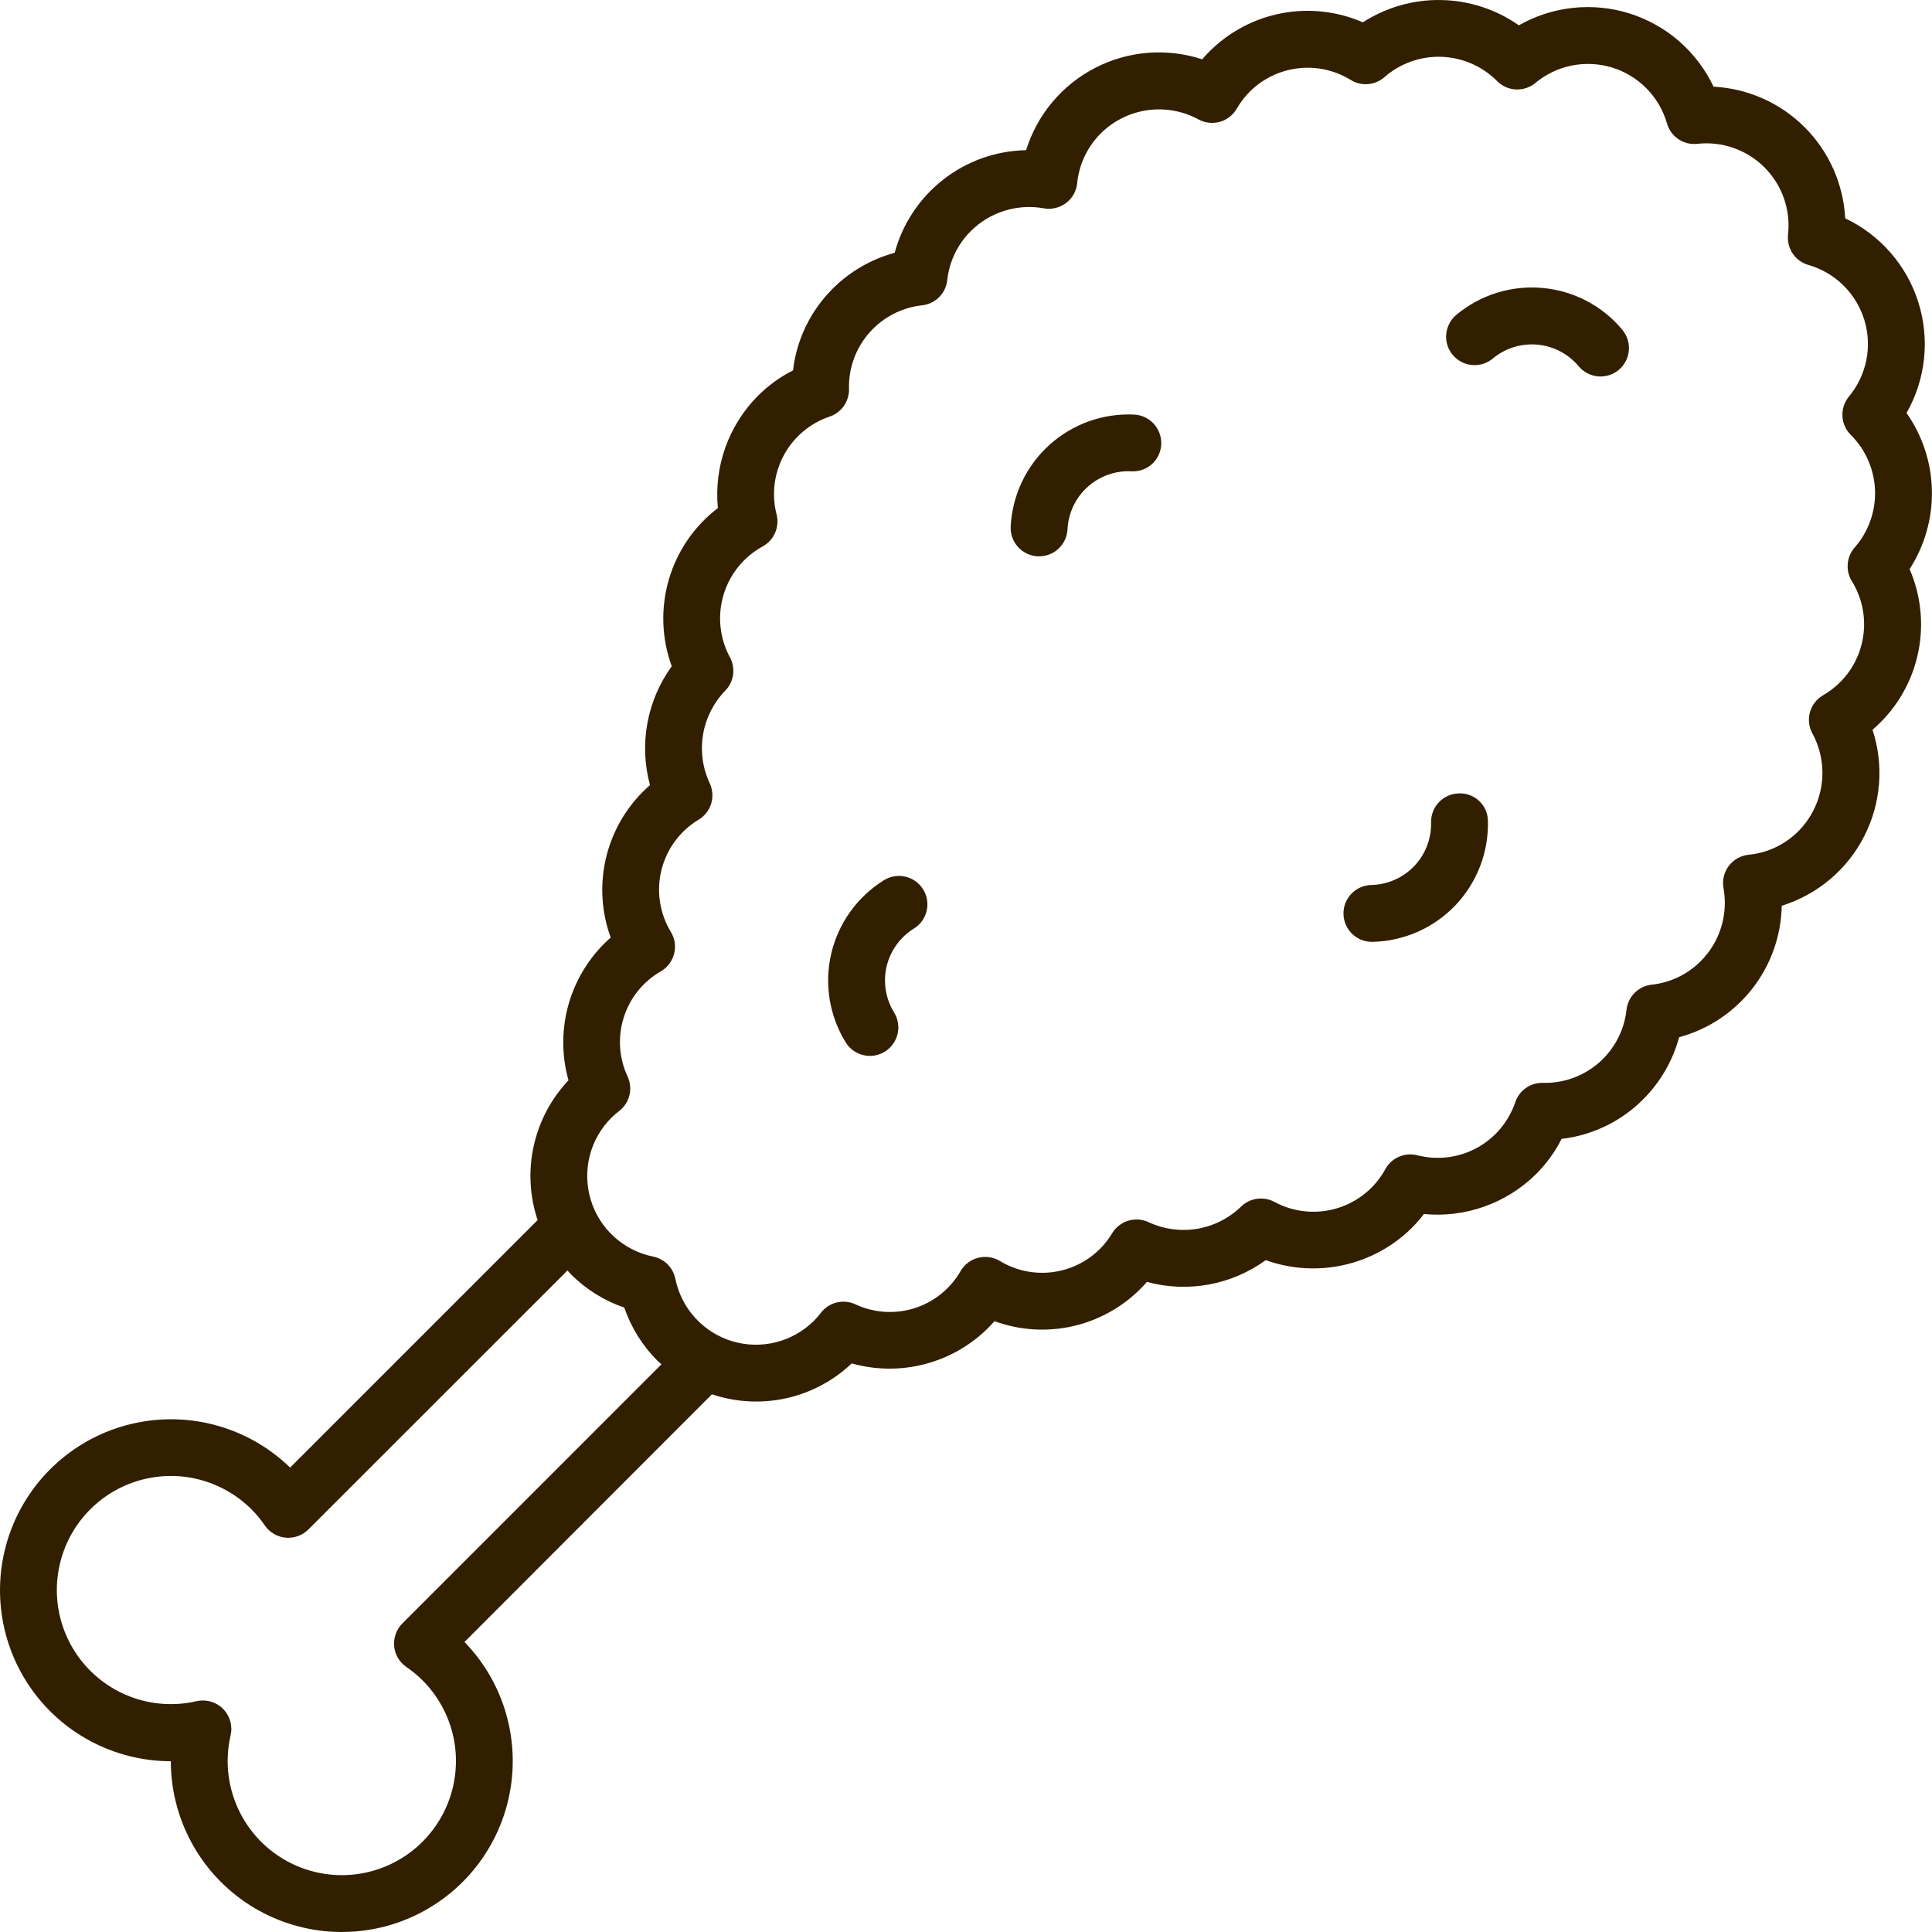 <svg width="60" height="60" viewBox="0 0 60 60" fill="none" xmlns="http://www.w3.org/2000/svg">
<path d="M59.209 12.826C59.504 12.309 59.689 11.736 59.752 11.145C59.815 10.553 59.755 9.954 59.576 9.387C59.397 8.819 59.103 8.295 58.712 7.846C58.321 7.398 57.842 7.035 57.304 6.78C57.248 5.714 56.8 4.706 56.045 3.951C55.29 3.196 54.282 2.748 53.216 2.692C52.961 2.154 52.598 1.675 52.15 1.283C51.701 0.892 51.176 0.598 50.609 0.419C50.041 0.24 49.443 0.181 48.851 0.244C48.259 0.307 47.687 0.492 47.169 0.786C46.463 0.291 45.624 0.017 44.761 0.001C43.898 -0.016 43.05 0.225 42.325 0.693C41.531 0.348 40.651 0.25 39.801 0.412C38.95 0.574 38.168 0.989 37.557 1.602C37.48 1.679 37.406 1.758 37.336 1.842C36.791 1.664 36.217 1.595 35.646 1.641C35.075 1.686 34.519 1.845 34.011 2.108C33.502 2.37 33.05 2.731 32.682 3.17C32.314 3.609 32.037 4.117 31.867 4.664C30.934 4.681 30.031 5.001 29.295 5.576C28.558 6.151 28.029 6.949 27.785 7.85C27.058 8.048 26.395 8.432 25.862 8.963C25.175 9.645 24.74 10.541 24.628 11.502C24.224 11.707 23.855 11.975 23.535 12.295C23.085 12.749 22.741 13.296 22.526 13.898C22.312 14.5 22.233 15.142 22.294 15.778C21.563 16.337 21.029 17.115 20.771 17.999C20.514 18.883 20.545 19.826 20.862 20.691C20.481 21.216 20.222 21.821 20.105 22.46C19.988 23.098 20.016 23.755 20.186 24.382C20.111 24.447 20.039 24.514 19.97 24.584C19.387 25.165 18.984 25.901 18.806 26.704C18.628 27.507 18.684 28.344 18.966 29.117C18.892 29.181 18.822 29.247 18.753 29.316C18.212 29.861 17.825 30.541 17.631 31.285C17.439 32.029 17.447 32.81 17.655 33.55C17.117 34.119 16.744 34.823 16.575 35.588C16.406 36.352 16.448 37.148 16.696 37.891L9.01 45.577C8.386 44.971 7.623 44.528 6.788 44.286C5.953 44.044 5.071 44.011 4.22 44.19C3.369 44.368 2.575 44.753 1.908 45.31C1.24 45.867 0.72 46.579 0.392 47.385C0.064 48.19 -0.061 49.063 0.028 49.928C0.116 50.793 0.416 51.623 0.9 52.345C1.384 53.067 2.038 53.659 2.805 54.069C3.572 54.479 4.427 54.695 5.297 54.697H5.305C5.306 55.567 5.52 56.423 5.93 57.19C6.339 57.957 6.931 58.612 7.652 59.097C8.374 59.582 9.203 59.882 10.068 59.972C10.933 60.061 11.807 59.937 12.613 59.61C13.418 59.282 14.131 58.763 14.689 58.095C15.246 57.428 15.632 56.634 15.81 55.783C15.989 54.932 15.957 54.051 15.715 53.215C15.474 52.38 15.031 51.617 14.425 50.993L22.11 43.301C22.852 43.551 23.649 43.593 24.414 43.425C25.178 43.256 25.883 42.881 26.451 42.342C27.191 42.55 27.973 42.558 28.717 42.365C29.461 42.172 30.14 41.785 30.686 41.243C30.754 41.175 30.82 41.104 30.884 41.03C31.656 41.313 32.493 41.368 33.296 41.191C34.099 41.013 34.835 40.61 35.416 40.028C35.485 39.958 35.553 39.887 35.618 39.811C36.244 39.981 36.901 40.009 37.54 39.892C38.179 39.775 38.783 39.516 39.309 39.135C40.083 39.413 40.919 39.466 41.722 39.289C42.525 39.112 43.262 38.711 43.846 38.132C43.981 37.997 44.106 37.853 44.222 37.702C44.858 37.764 45.5 37.684 46.102 37.469C46.703 37.255 47.251 36.911 47.705 36.461C48.025 36.142 48.293 35.773 48.497 35.369C49.459 35.257 50.354 34.822 51.036 34.135C51.567 33.601 51.95 32.938 52.147 32.212C53.048 31.968 53.846 31.438 54.421 30.702C54.995 29.966 55.316 29.063 55.333 28.129C55.88 27.959 56.387 27.682 56.826 27.314C57.264 26.946 57.625 26.495 57.887 25.986C58.15 25.477 58.308 24.922 58.354 24.351C58.399 23.78 58.331 23.206 58.153 22.663C58.236 22.592 58.316 22.518 58.393 22.441C59.007 21.83 59.422 21.049 59.584 20.198C59.747 19.348 59.649 18.468 59.304 17.674C59.773 16.948 60.014 16.099 59.997 15.235C59.98 14.371 59.706 13.533 59.209 12.826ZM12.496 50.417C12.404 50.509 12.334 50.62 12.29 50.741C12.246 50.863 12.229 50.993 12.241 51.122C12.252 51.251 12.292 51.376 12.358 51.487C12.423 51.599 12.512 51.695 12.619 51.769C12.797 51.89 12.964 52.027 13.117 52.179C13.554 52.615 13.87 53.157 14.034 53.752C14.197 54.348 14.202 54.975 14.048 55.573C13.894 56.171 13.587 56.718 13.157 57.16C12.727 57.603 12.188 57.926 11.595 58.096C11.002 58.267 10.374 58.28 9.775 58.133C9.175 57.987 8.624 57.687 8.176 57.262C7.729 56.837 7.399 56.303 7.221 55.712C7.043 55.121 7.023 54.493 7.162 53.892C7.196 53.746 7.192 53.594 7.15 53.45C7.109 53.306 7.032 53.175 6.926 53.069C6.82 52.962 6.688 52.885 6.544 52.844C6.4 52.803 6.248 52.799 6.102 52.832C5.501 52.971 4.875 52.95 4.284 52.772C3.694 52.593 3.16 52.264 2.736 51.817C2.312 51.369 2.012 50.819 1.866 50.22C1.72 49.621 1.733 48.994 1.903 48.401C2.073 47.809 2.395 47.271 2.837 46.841C3.279 46.411 3.826 46.104 4.423 45.95C5.02 45.796 5.647 45.8 6.241 45.963C6.836 46.126 7.378 46.441 7.814 46.877C7.966 47.03 8.104 47.197 8.225 47.376C8.299 47.483 8.395 47.572 8.507 47.637C8.619 47.702 8.743 47.742 8.872 47.754C9.001 47.766 9.131 47.749 9.253 47.705C9.375 47.661 9.485 47.59 9.577 47.499L17.624 39.455C17.661 39.495 17.695 39.538 17.734 39.577C18.199 40.043 18.765 40.395 19.387 40.608C19.601 41.23 19.953 41.795 20.419 42.26C20.458 42.299 20.501 42.333 20.541 42.37L12.496 50.417ZM57.599 17.003C57.474 17.145 57.398 17.323 57.383 17.512C57.367 17.7 57.411 17.888 57.511 18.049C57.813 18.537 57.941 19.114 57.874 19.684C57.807 20.255 57.549 20.786 57.142 21.192C56.985 21.347 56.809 21.481 56.617 21.592C56.418 21.707 56.272 21.896 56.21 22.118C56.148 22.34 56.175 22.577 56.286 22.779C56.549 23.264 56.649 23.821 56.571 24.367C56.493 24.913 56.241 25.419 55.853 25.811C55.438 26.229 54.891 26.488 54.305 26.545C54.184 26.557 54.066 26.595 53.96 26.655C53.854 26.714 53.761 26.796 53.688 26.893C53.615 26.99 53.562 27.102 53.534 27.221C53.506 27.339 53.503 27.462 53.525 27.582C53.599 27.989 53.573 28.408 53.45 28.803C53.327 29.198 53.11 29.557 52.818 29.849C52.409 30.261 51.87 30.519 51.293 30.58C51.094 30.602 50.908 30.692 50.766 30.833C50.624 30.975 50.535 31.161 50.513 31.361C50.443 31.996 50.138 32.581 49.657 33.002C49.176 33.422 48.555 33.646 47.916 33.629C47.728 33.625 47.543 33.68 47.389 33.788C47.235 33.896 47.119 34.05 47.059 34.228C46.853 34.837 46.425 35.346 45.86 35.652C45.295 35.958 44.635 36.038 44.013 35.877C43.824 35.83 43.624 35.846 43.445 35.924C43.265 36.002 43.117 36.137 43.023 36.308C42.7 36.899 42.156 37.337 41.51 37.528C40.865 37.718 40.17 37.646 39.578 37.326C39.412 37.237 39.222 37.203 39.036 37.229C38.85 37.256 38.677 37.341 38.542 37.472C38.169 37.834 37.694 38.075 37.181 38.161C36.668 38.247 36.141 38.175 35.67 37.955C35.473 37.863 35.249 37.847 35.041 37.91C34.833 37.972 34.655 38.11 34.542 38.295C34.37 38.582 34.144 38.832 33.875 39.031C33.606 39.229 33.301 39.373 32.976 39.453C32.652 39.534 32.315 39.549 31.984 39.499C31.654 39.449 31.337 39.334 31.051 39.16C30.951 39.1 30.839 39.061 30.724 39.044C30.608 39.027 30.49 39.033 30.377 39.062C30.264 39.091 30.158 39.142 30.064 39.213C29.971 39.283 29.892 39.371 29.834 39.472C29.517 40.023 29.006 40.436 28.4 40.627C27.794 40.819 27.138 40.775 26.563 40.506C26.382 40.422 26.178 40.403 25.984 40.45C25.791 40.497 25.619 40.608 25.497 40.766C25.431 40.852 25.36 40.935 25.283 41.013C24.957 41.339 24.548 41.571 24.1 41.684C23.653 41.797 23.183 41.786 22.74 41.653C22.298 41.52 21.901 41.27 21.589 40.928C21.278 40.587 21.066 40.168 20.974 39.715C20.939 39.545 20.855 39.388 20.733 39.265C20.609 39.142 20.453 39.058 20.282 39.024C19.83 38.932 19.41 38.719 19.069 38.408C18.728 38.097 18.478 37.699 18.345 37.257C18.212 36.815 18.201 36.345 18.314 35.897C18.426 35.45 18.659 35.041 18.985 34.715C19.063 34.638 19.145 34.567 19.232 34.501C19.389 34.379 19.5 34.207 19.548 34.013C19.595 33.82 19.575 33.616 19.492 33.435C19.222 32.86 19.179 32.204 19.371 31.598C19.562 30.992 19.974 30.48 20.526 30.164C20.626 30.105 20.715 30.027 20.785 29.933C20.855 29.84 20.906 29.734 20.935 29.621C20.964 29.507 20.971 29.39 20.954 29.274C20.937 29.158 20.897 29.047 20.837 28.947C20.663 28.661 20.548 28.344 20.497 28.013C20.446 27.683 20.461 27.345 20.542 27.02C20.622 26.696 20.765 26.39 20.964 26.121C21.163 25.852 21.413 25.625 21.7 25.453C21.887 25.34 22.024 25.162 22.087 24.953C22.15 24.744 22.133 24.52 22.04 24.323C21.82 23.851 21.748 23.324 21.834 22.811C21.92 22.298 22.161 21.823 22.523 21.45C22.654 21.315 22.74 21.142 22.766 20.956C22.792 20.77 22.758 20.58 22.669 20.414C22.349 19.822 22.277 19.127 22.467 18.482C22.658 17.836 23.096 17.292 23.687 16.969C23.858 16.875 23.993 16.727 24.071 16.548C24.149 16.368 24.166 16.168 24.118 15.979C23.958 15.357 24.039 14.698 24.345 14.134C24.65 13.57 25.159 13.142 25.767 12.937C25.945 12.877 26.099 12.761 26.207 12.607C26.315 12.452 26.371 12.268 26.366 12.079C26.349 11.44 26.574 10.818 26.995 10.337C27.415 9.856 28.002 9.551 28.637 9.482C28.837 9.46 29.023 9.371 29.165 9.229C29.307 9.087 29.396 8.901 29.418 8.701C29.48 8.124 29.738 7.586 30.149 7.177C30.442 6.885 30.801 6.668 31.196 6.545C31.59 6.422 32.009 6.396 32.416 6.47C32.536 6.491 32.659 6.488 32.777 6.46C32.896 6.432 33.007 6.38 33.105 6.307C33.202 6.234 33.284 6.141 33.344 6.035C33.404 5.929 33.441 5.811 33.453 5.69C33.51 5.104 33.77 4.557 34.187 4.142C34.579 3.753 35.085 3.501 35.631 3.423C36.178 3.345 36.734 3.445 37.219 3.708C37.421 3.819 37.658 3.846 37.88 3.784C38.102 3.723 38.291 3.577 38.407 3.377C38.517 3.186 38.651 3.01 38.806 2.853C39.212 2.446 39.743 2.188 40.314 2.121C40.884 2.054 41.461 2.182 41.95 2.484C42.11 2.583 42.298 2.628 42.487 2.612C42.675 2.596 42.853 2.52 42.995 2.396C43.48 1.971 44.108 1.745 44.753 1.764C45.398 1.783 46.013 2.044 46.472 2.497L46.495 2.52C46.651 2.676 46.859 2.768 47.079 2.778C47.299 2.788 47.515 2.716 47.684 2.575C48.011 2.304 48.399 2.118 48.816 2.035C49.231 1.952 49.662 1.974 50.067 2.098C50.473 2.223 50.841 2.447 51.138 2.75C51.435 3.053 51.652 3.425 51.77 3.833C51.826 4.033 51.952 4.206 52.124 4.322C52.296 4.438 52.504 4.489 52.711 4.467C53.091 4.424 53.476 4.468 53.837 4.595C54.199 4.722 54.527 4.928 54.797 5.198C55.068 5.469 55.274 5.797 55.401 6.158C55.528 6.519 55.571 6.904 55.529 7.285C55.506 7.492 55.557 7.7 55.673 7.873C55.789 8.046 55.963 8.172 56.163 8.229C56.571 8.346 56.943 8.563 57.246 8.861C57.548 9.158 57.772 9.526 57.897 9.931C58.022 10.337 58.044 10.767 57.961 11.183C57.877 11.599 57.692 11.988 57.421 12.314C57.28 12.484 57.208 12.7 57.218 12.919C57.228 13.139 57.32 13.348 57.475 13.504C57.482 13.511 57.49 13.519 57.498 13.526C57.951 13.986 58.212 14.6 58.231 15.245C58.249 15.89 58.024 16.518 57.599 17.003Z" fill="#321F00"/>
<path d="M47.902 8.943C47.423 8.899 46.94 8.951 46.481 9.094C46.022 9.238 45.596 9.47 45.227 9.779C45.138 9.853 45.065 9.944 45.011 10.047C44.957 10.15 44.924 10.262 44.914 10.378C44.903 10.493 44.916 10.61 44.95 10.72C44.985 10.831 45.041 10.934 45.116 11.023C45.19 11.112 45.281 11.185 45.384 11.239C45.487 11.293 45.599 11.326 45.715 11.336C45.83 11.347 45.947 11.334 46.057 11.3C46.168 11.265 46.271 11.209 46.36 11.135C46.745 10.813 47.243 10.658 47.743 10.703C48.243 10.748 48.705 10.989 49.027 11.375C49.102 11.464 49.193 11.537 49.295 11.591C49.398 11.645 49.511 11.678 49.626 11.689C49.742 11.699 49.858 11.687 49.969 11.652C50.08 11.618 50.182 11.562 50.272 11.487C50.361 11.413 50.434 11.322 50.488 11.219C50.542 11.117 50.575 11.004 50.585 10.889C50.596 10.773 50.583 10.657 50.549 10.546C50.514 10.435 50.458 10.332 50.384 10.243C50.077 9.873 49.699 9.568 49.273 9.345C48.847 9.121 48.381 8.985 47.902 8.943Z" fill="#321F00"/>
<path d="M35.223 12.875C34.254 12.829 33.305 13.169 32.586 13.821C31.867 14.473 31.436 15.384 31.388 16.354C31.377 16.588 31.459 16.816 31.617 16.989C31.774 17.162 31.994 17.266 32.228 17.277H32.271C32.498 17.277 32.716 17.19 32.88 17.033C33.044 16.877 33.142 16.663 33.153 16.437C33.165 16.188 33.226 15.945 33.332 15.72C33.438 15.495 33.588 15.293 33.772 15.126C33.957 14.959 34.172 14.829 34.406 14.745C34.641 14.661 34.889 14.624 35.138 14.637C35.254 14.643 35.37 14.627 35.48 14.588C35.589 14.55 35.69 14.49 35.776 14.412C35.863 14.333 35.932 14.239 35.981 14.133C36.031 14.028 36.058 13.914 36.063 13.797C36.073 13.564 35.99 13.336 35.833 13.163C35.676 12.99 35.457 12.887 35.223 12.875Z" fill="#321F00"/>
<path d="M45.305 24.64C45.189 24.642 45.075 24.668 44.969 24.715C44.863 24.762 44.767 24.829 44.687 24.913C44.607 24.997 44.544 25.096 44.503 25.204C44.461 25.312 44.441 25.427 44.444 25.544C44.455 26.046 44.267 26.532 43.921 26.896C43.574 27.259 43.098 27.471 42.596 27.484C42.361 27.487 42.138 27.582 41.974 27.75C41.81 27.918 41.72 28.143 41.723 28.378C41.725 28.612 41.821 28.835 41.989 28.999C42.156 29.163 42.382 29.253 42.616 29.25H42.638C43.608 29.226 44.529 28.817 45.199 28.115C45.868 27.412 46.232 26.472 46.209 25.502C46.209 25.385 46.185 25.27 46.139 25.163C46.093 25.055 46.026 24.958 45.941 24.878C45.857 24.797 45.757 24.735 45.648 24.694C45.538 24.653 45.422 24.634 45.305 24.64Z" fill="#321F00"/>
<path d="M27.454 27.334C26.629 27.845 26.04 28.663 25.817 29.607C25.594 30.552 25.755 31.546 26.264 32.372C26.387 32.572 26.584 32.714 26.812 32.768C27.04 32.822 27.28 32.783 27.479 32.66C27.679 32.536 27.821 32.339 27.875 32.111C27.929 31.883 27.89 31.643 27.767 31.444C27.503 31.016 27.42 30.502 27.535 30.013C27.651 29.524 27.955 29.101 28.382 28.837C28.582 28.714 28.724 28.517 28.778 28.289C28.831 28.061 28.793 27.82 28.669 27.621C28.546 27.422 28.349 27.28 28.121 27.226C27.893 27.172 27.653 27.211 27.454 27.334Z" fill="#321F00"/>
</svg>
